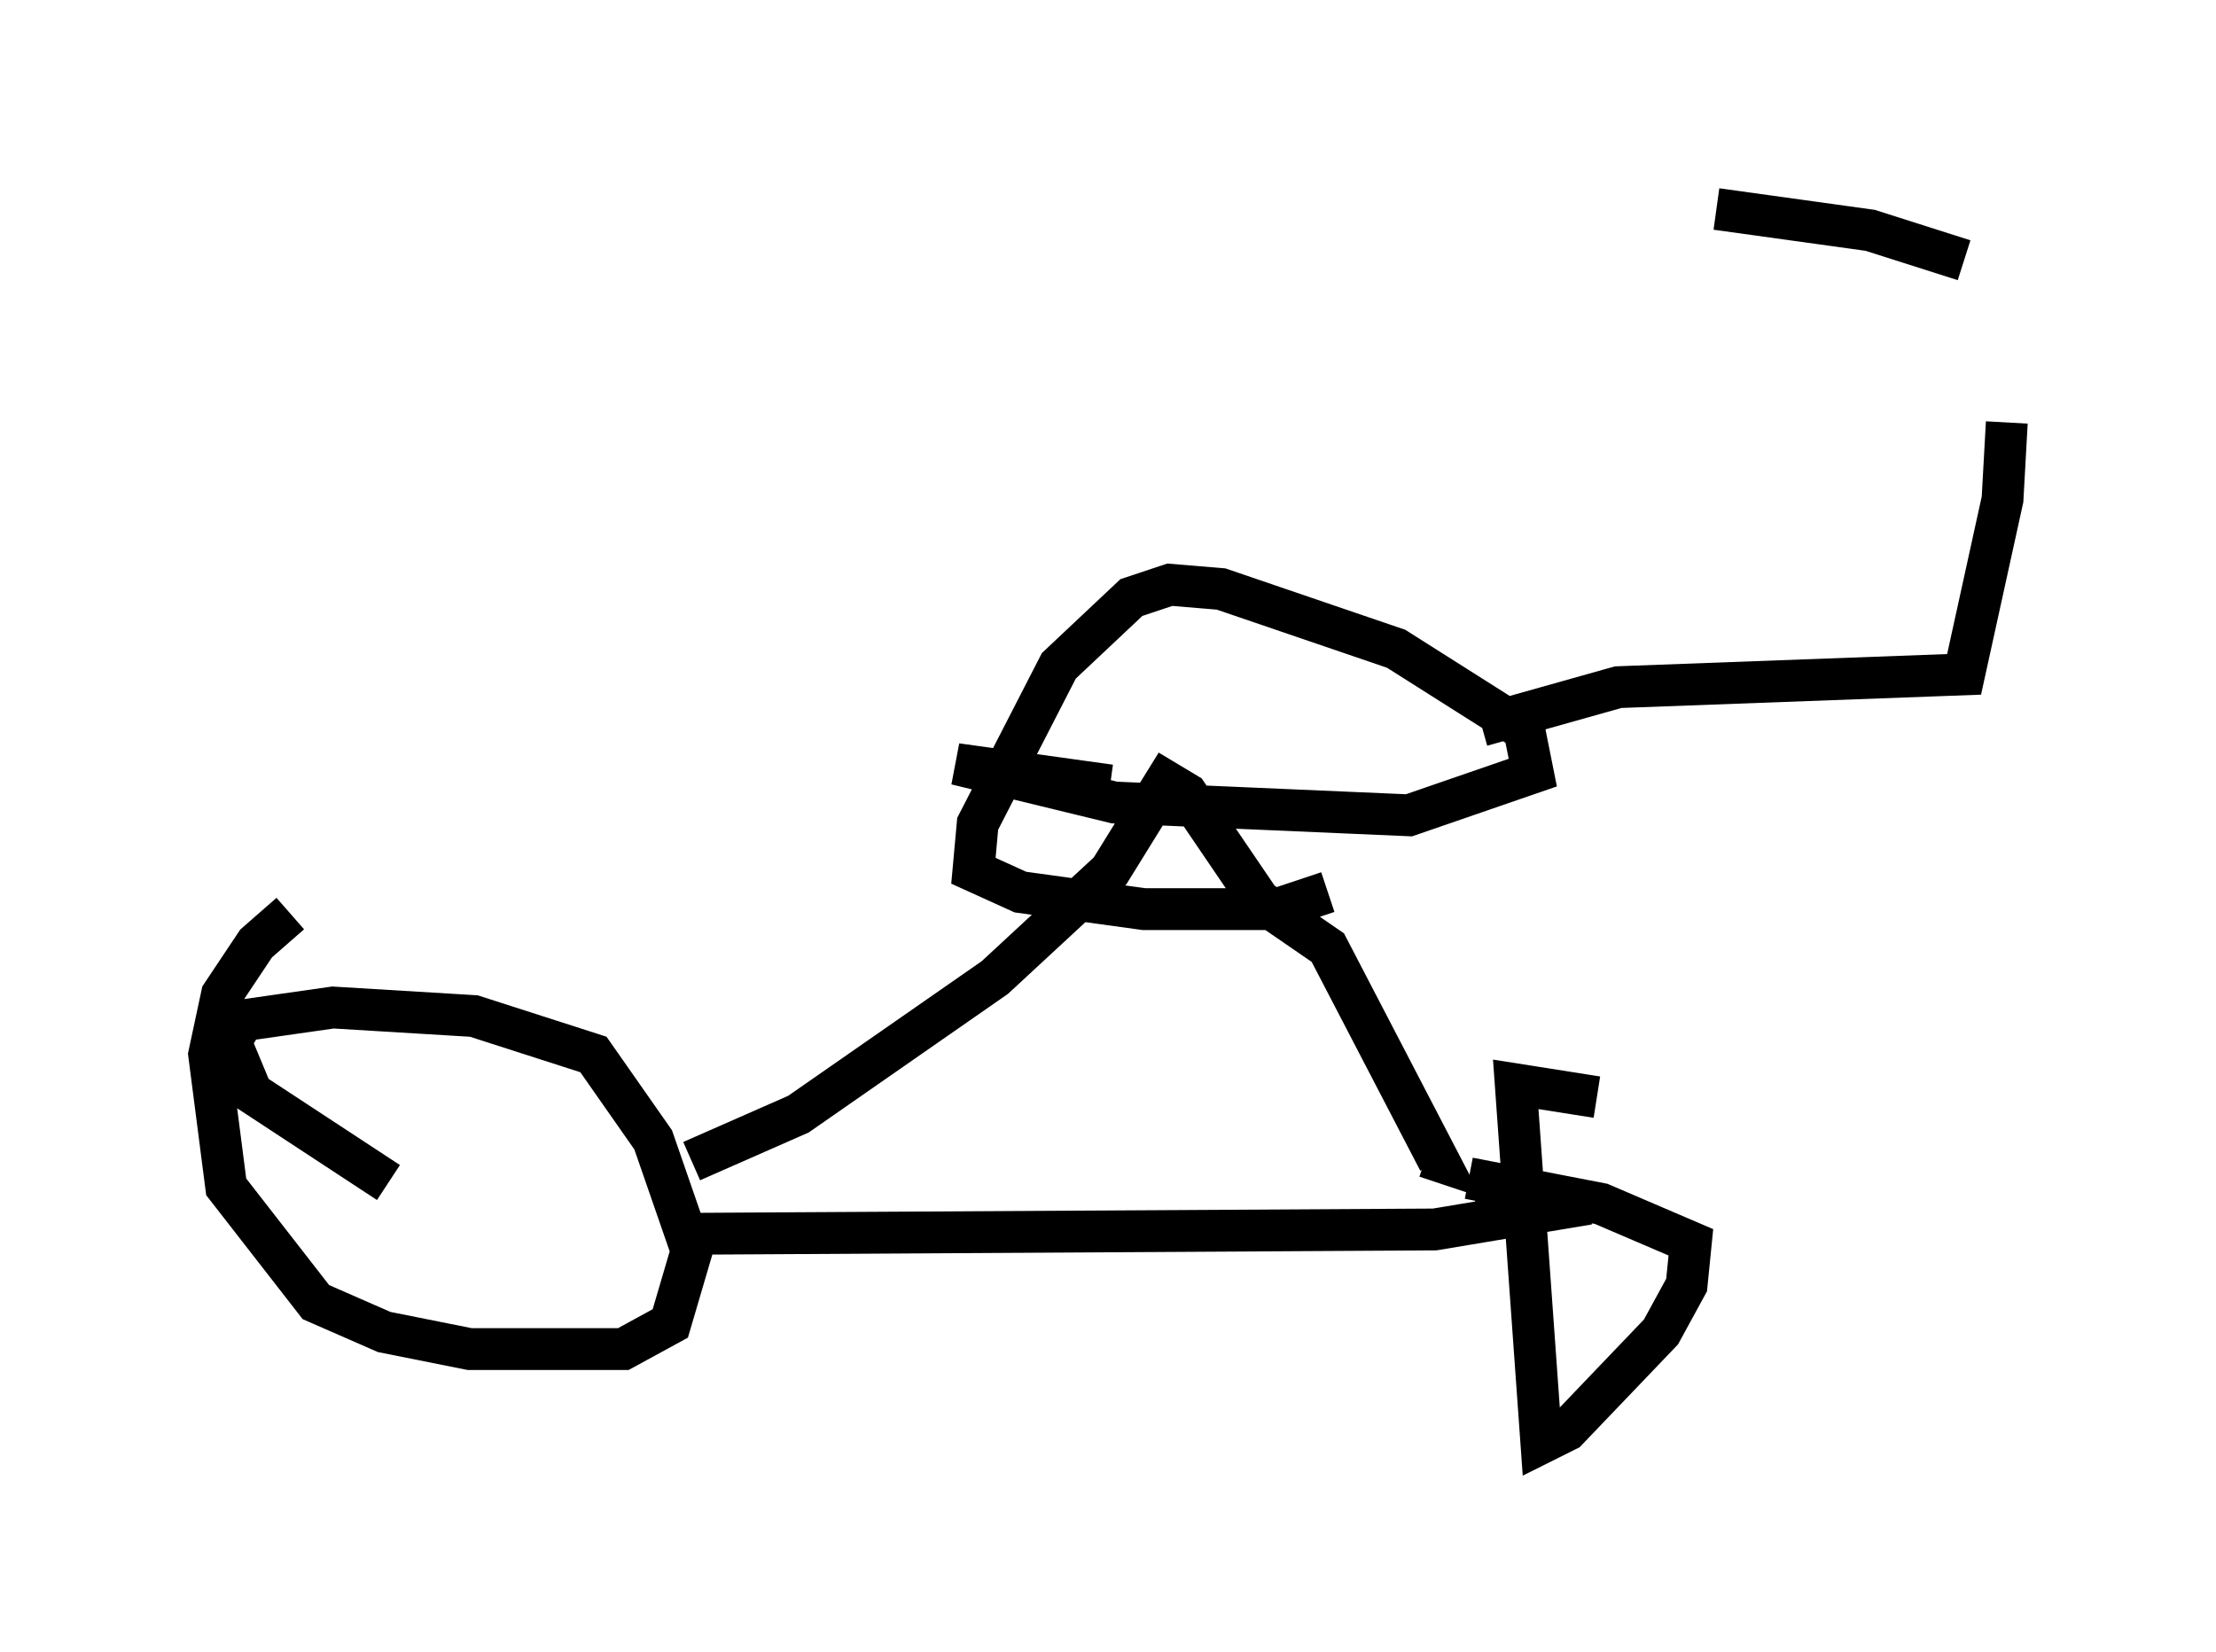 <?xml version="1.0" encoding="utf-8" ?>
<svg baseProfile="full" height="39.502" version="1.1" width="52.978" xmlns="http://www.w3.org/2000/svg" xmlns:ev="http://www.w3.org/2001/xml-events" xmlns:xlink="http://www.w3.org/1999/xlink"><defs /><rect fill="white" height="39.502" width="52.978" x="0" y="0" /><path d="M8.267, 21.742 m-1.327, 0.102 l-0.817, 0.715 -0.817, 1.225 l-0.306, 1.429 0.408, 3.165 l2.144, 2.756 1.633, 0.715 l2.042, 0.408 3.675, 0.0 l1.123, -0.613 0.51, -1.735 l-0.919, -2.654 -1.429, -2.042 l-2.858, -0.919 -3.369, -0.204 l-2.144, 0.306 -0.306, 0.51 l0.51, 1.225 3.267, 2.144 m28.89, -2.042 l-1.94, -0.306 0.613, 8.575 l0.613, -0.306 2.246, -2.348 l0.613, -1.123 0.102, -1.021 l-2.144, -0.919 -3.165, -0.613 m-18.375, 1.327 l17.559, -0.102 3.675, -0.613 l-2.654, -0.408 m-18.784, -0.613 l2.552, -1.123 4.696, -3.267 l2.756, -2.552 1.327, -2.144 l0.51, 0.306 1.735, 2.552 l1.633, 1.123 2.654, 5.104 l-0.306, -0.102 m-7.554, -8.881 l-3.675, -0.51 3.777, 0.919 l7.044, 0.306 2.96, -1.021 l-0.204, -1.021 -3.063, -1.94 l-4.185, -1.429 -1.225, -0.102 l-0.919, 0.306 -1.735, 1.633 l-1.94, 3.777 -0.102, 1.123 l1.123, 0.51 2.96, 0.408 l3.165, 0.0 1.225, -0.408 m3.675, -3.981 l3.267, -0.919 8.269, -0.306 l0.919, -4.185 0.102, -1.838 m-1.021, -3.879 l-2.246, -0.715 -3.675, -0.51 " fill="none" stroke="black" stroke-width="1" /></svg>